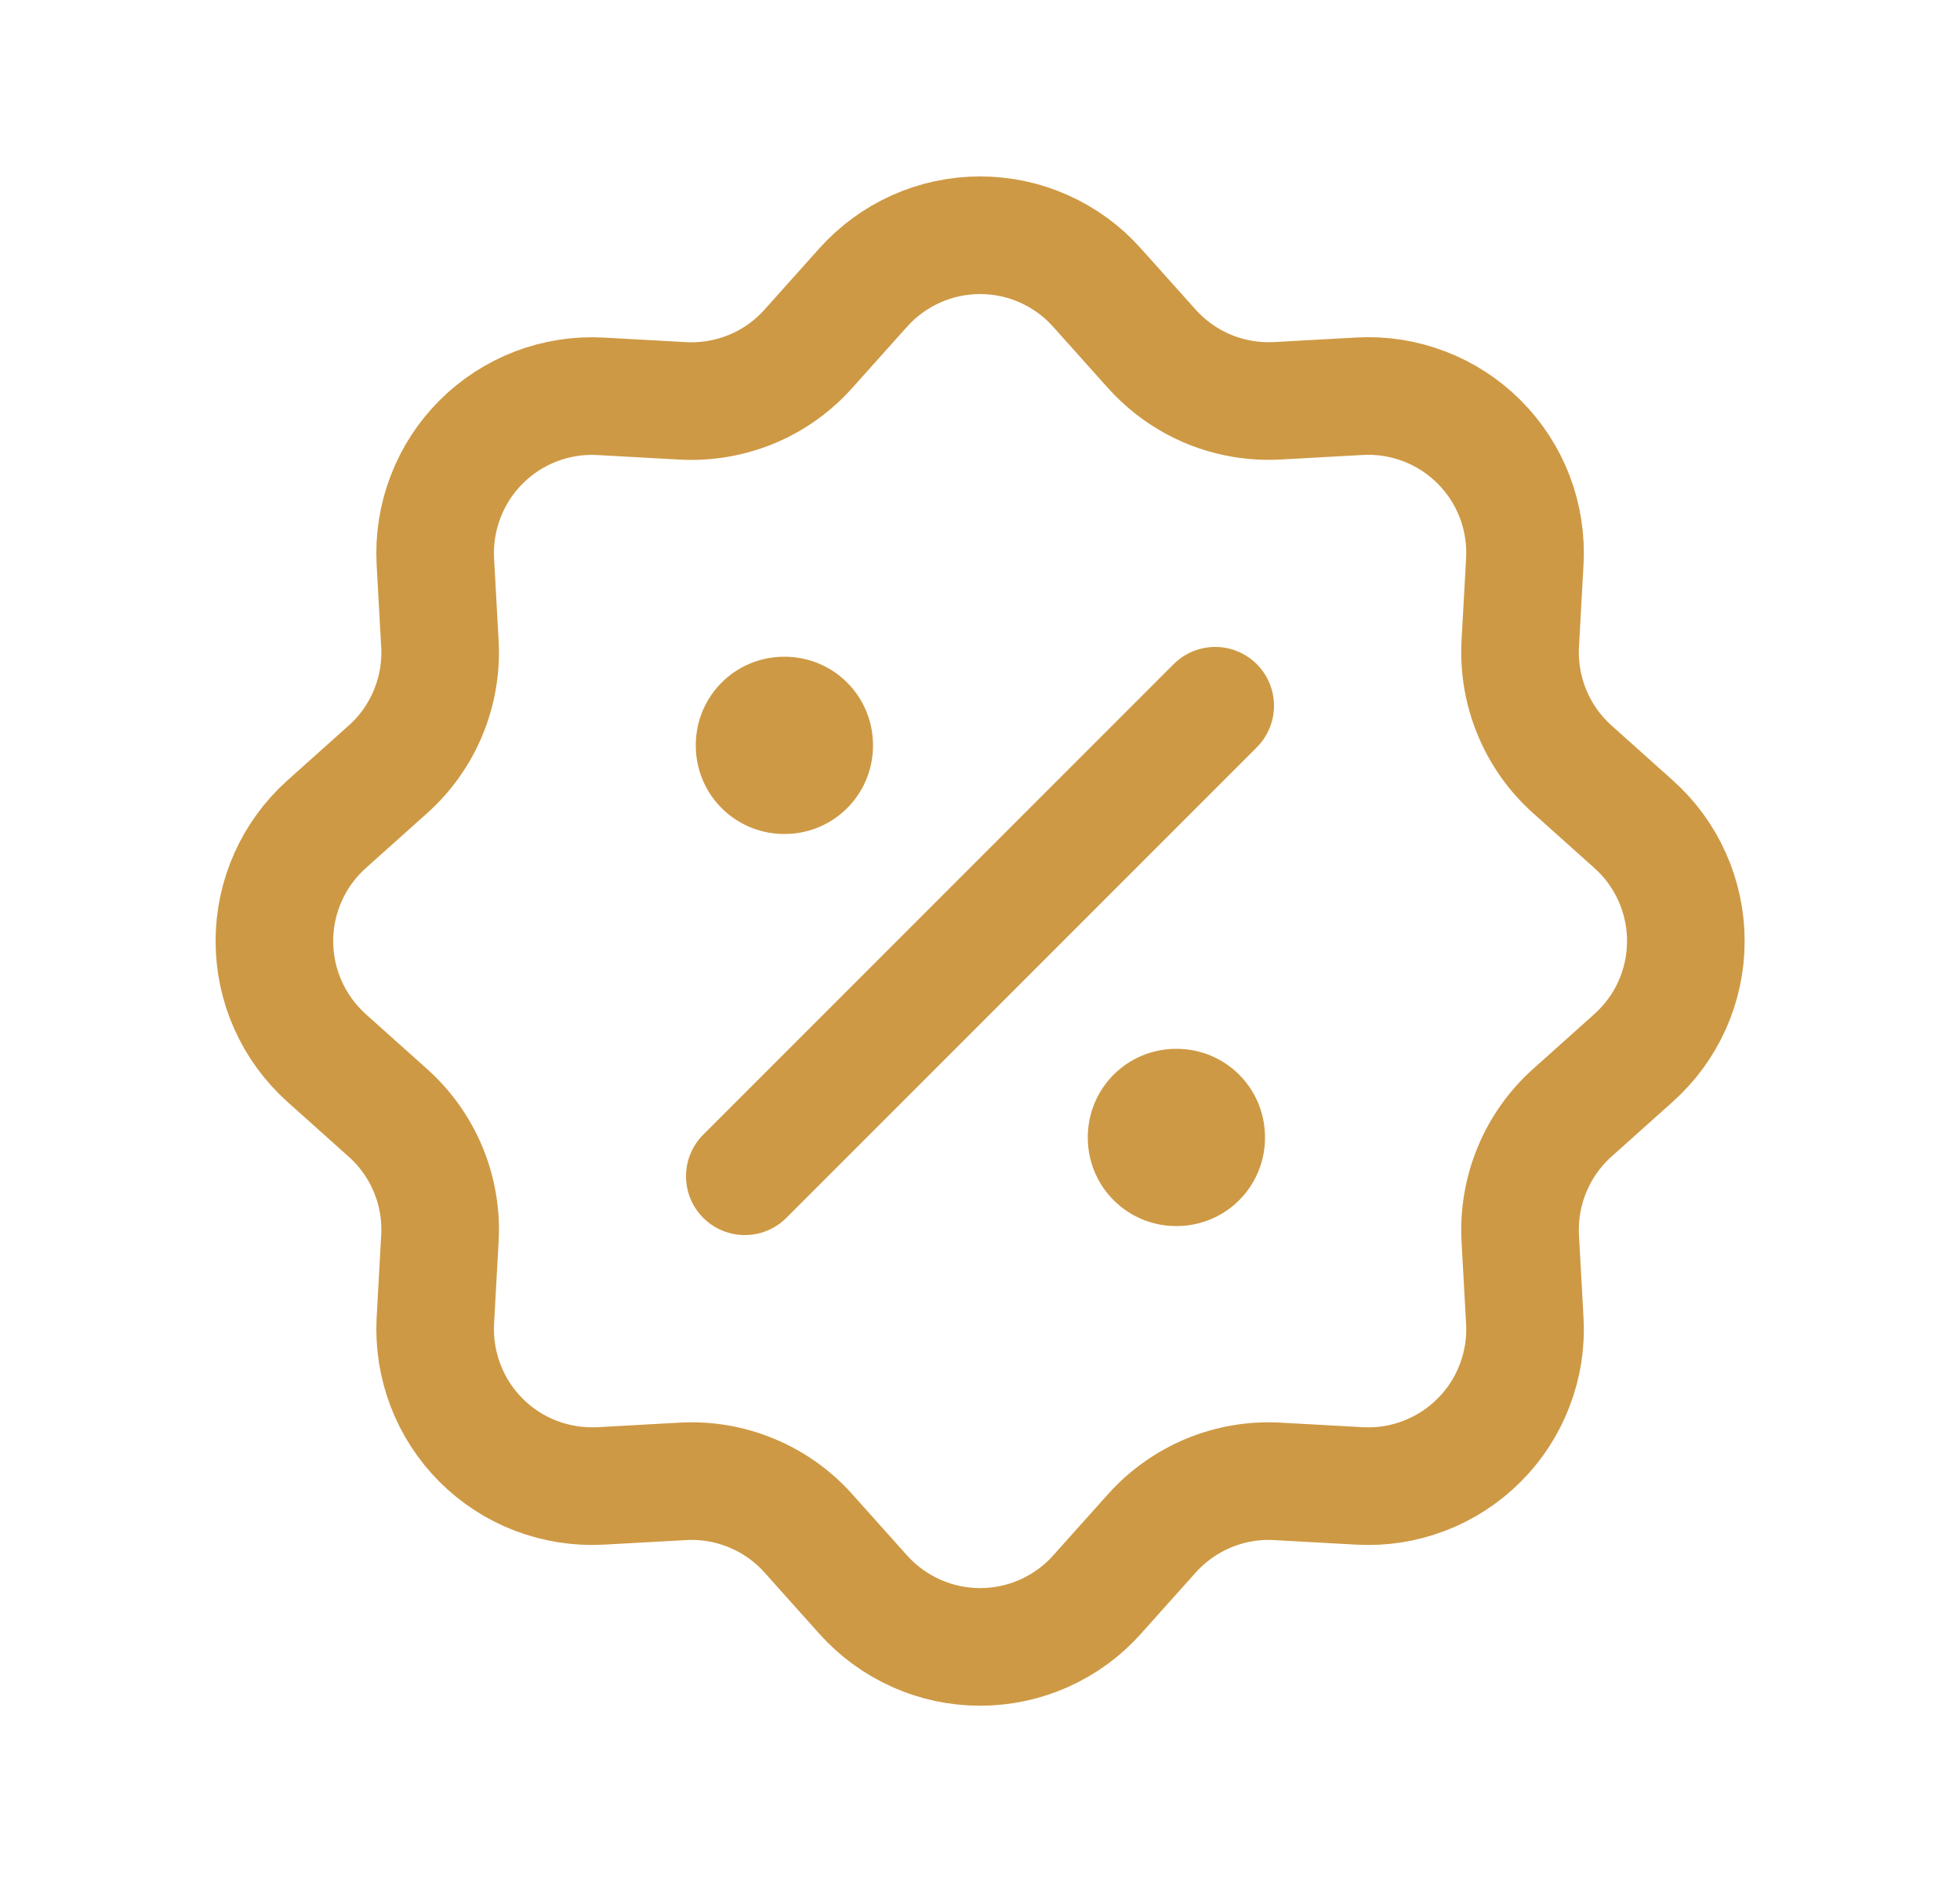 <svg width="25" height="24" viewBox="0 0 25 24" fill="none" xmlns="http://www.w3.org/2000/svg">
<path d="M11.011 3.666C11.199 3.456 11.429 3.289 11.685 3.174C11.942 3.059 12.22 3 12.501 3C12.783 3 13.061 3.059 13.317 3.174C13.574 3.289 13.804 3.456 13.991 3.666L14.691 4.448C14.892 4.671 15.139 4.847 15.416 4.962C15.694 5.077 15.993 5.127 16.292 5.111L17.342 5.053C17.623 5.037 17.904 5.081 18.167 5.182C18.43 5.282 18.668 5.437 18.867 5.636C19.066 5.835 19.221 6.074 19.321 6.336C19.421 6.599 19.465 6.88 19.449 7.161L19.391 8.21C19.375 8.509 19.426 8.808 19.541 9.085C19.655 9.362 19.831 9.61 20.054 9.81L20.836 10.51C21.046 10.697 21.214 10.927 21.329 11.184C21.444 11.441 21.503 11.719 21.503 12C21.503 12.282 21.444 12.56 21.329 12.817C21.214 13.074 21.046 13.303 20.836 13.491L20.054 14.191C19.831 14.391 19.655 14.639 19.541 14.916C19.426 15.193 19.375 15.492 19.391 15.792L19.449 16.842C19.465 17.123 19.421 17.404 19.32 17.666C19.22 17.929 19.065 18.168 18.866 18.366C18.667 18.565 18.429 18.72 18.166 18.82C17.903 18.921 17.622 18.965 17.341 18.949L16.292 18.891C15.993 18.874 15.694 18.925 15.417 19.04C15.14 19.155 14.892 19.331 14.692 19.554L13.992 20.336C13.805 20.546 13.575 20.713 13.318 20.828C13.061 20.943 12.783 21.002 12.502 21.002C12.221 21.002 11.942 20.943 11.686 20.828C11.429 20.713 11.199 20.546 11.011 20.336L10.311 19.554C10.111 19.33 9.864 19.155 9.586 19.04C9.309 18.925 9.01 18.874 8.71 18.891L7.66 18.949C7.38 18.964 7.099 18.92 6.836 18.82C6.573 18.72 6.335 18.565 6.136 18.366C5.937 18.167 5.782 17.928 5.682 17.665C5.582 17.403 5.538 17.122 5.553 16.841L5.611 15.792C5.628 15.492 5.577 15.193 5.462 14.916C5.347 14.639 5.172 14.392 4.948 14.192L4.166 13.492C3.957 13.304 3.789 13.075 3.674 12.818C3.559 12.561 3.5 12.283 3.5 12.001C3.5 11.72 3.559 11.442 3.674 11.185C3.789 10.928 3.957 10.698 4.166 10.511L4.948 9.811C5.172 9.611 5.348 9.363 5.462 9.086C5.577 8.809 5.628 8.509 5.611 8.21L5.553 7.16C5.538 6.879 5.582 6.598 5.683 6.336C5.783 6.073 5.938 5.835 6.137 5.636C6.336 5.437 6.574 5.283 6.837 5.182C7.1 5.082 7.381 5.038 7.661 5.054L8.71 5.112C9.01 5.128 9.309 5.077 9.586 4.963C9.863 4.848 10.111 4.672 10.31 4.449L11.01 3.667L11.011 3.666Z" stroke="#CE9944" stroke-width="1.5"/>
<path d="M10 9.5H10.01V9.51H10V9.5ZM15 14.5H15.01V14.51H15V14.5Z" stroke="#CE9944" stroke-width="2.25" stroke-linejoin="round"/>
<path d="M15.5 9L9.5 15" stroke="#CE9944" stroke-width="1.5" stroke-linecap="round" stroke-linejoin="round"/>
</svg>
